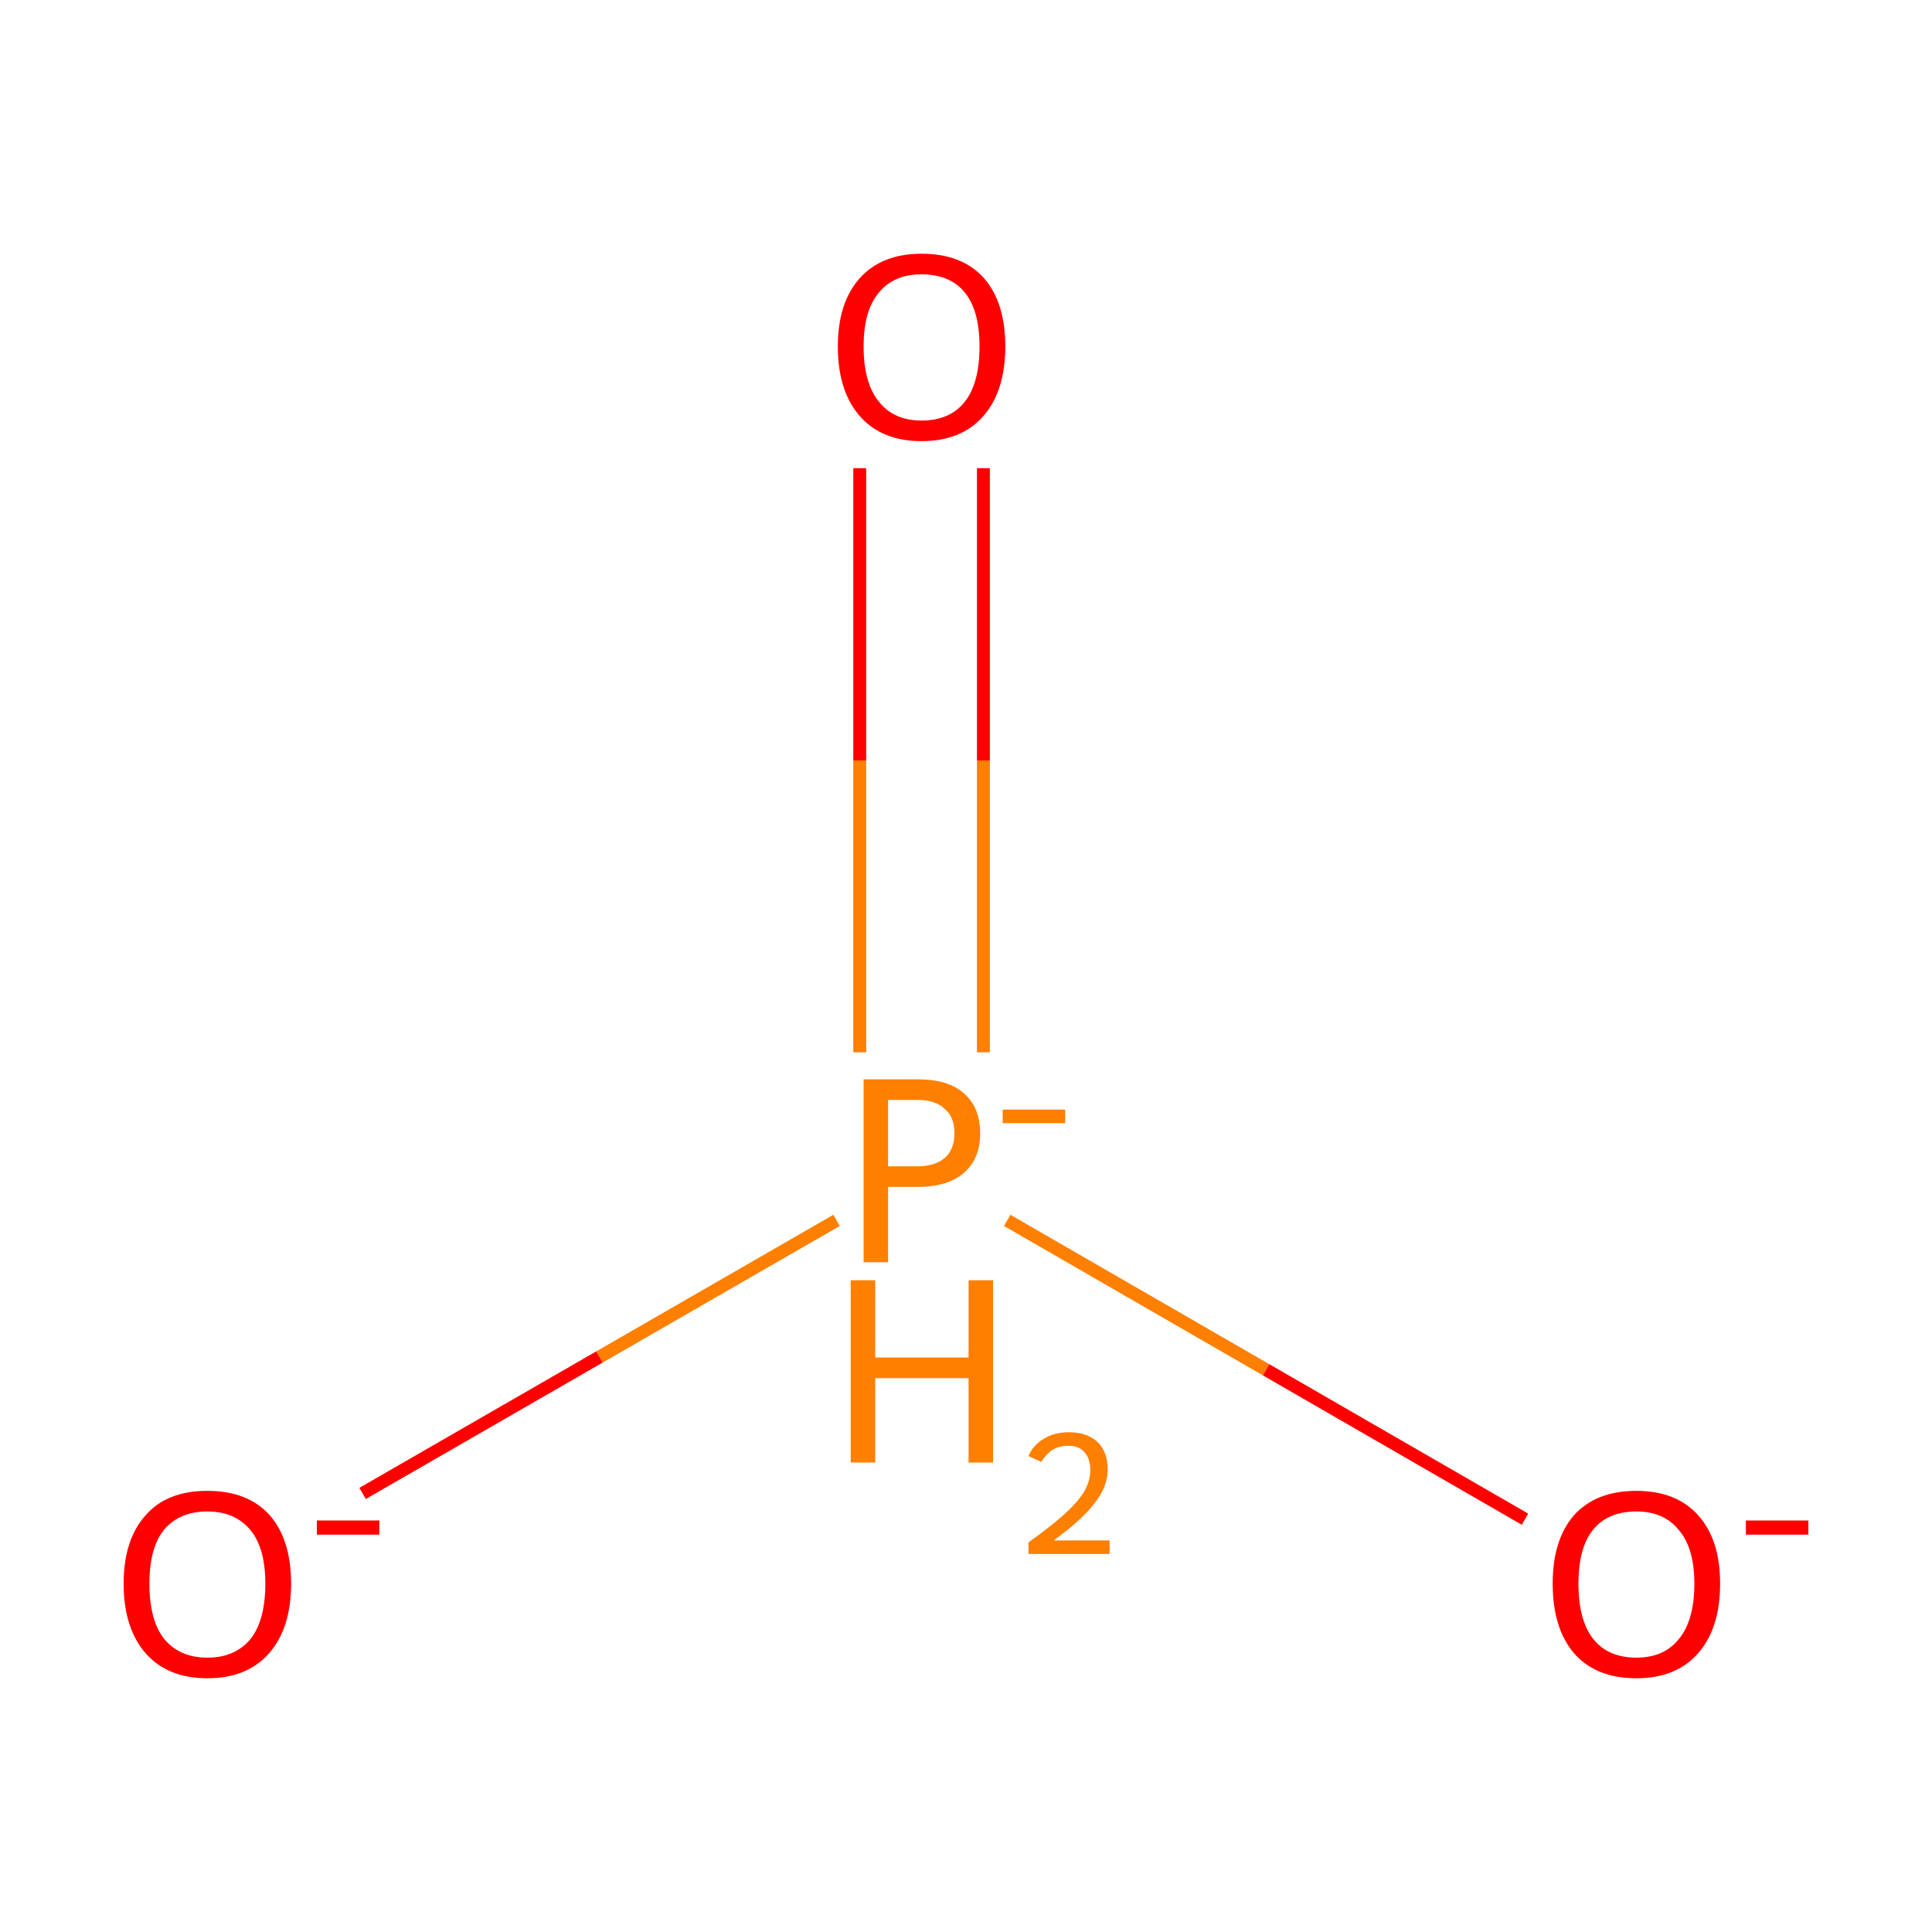<?xml version='1.0' encoding='iso-8859-1'?>
<svg version='1.1' baseProfile='full'
              xmlns='http://www.w3.org/2000/svg'
                      xmlns:rdkit='http://www.rdkit.org/xml'
                      xmlns:xlink='http://www.w3.org/1999/xlink'
                  xml:space='preserve'
width='300px' height='300px' viewBox='0 0 300 300'>
<!-- END OF HEADER -->
<rect style='opacity:1.0;fill:#FFFFFF;stroke:none' width='300.0' height='300.0' x='0.0' y='0.0'> </rect>
<path class='bond-0 atom-0 atom-1' d='M 56.3,231.9 L 93.1,210.7' style='fill:none;fill-rule:evenodd;stroke:#FF0000;stroke-width:2.0px;stroke-linecap:butt;stroke-linejoin:miter;stroke-opacity:1' />
<path class='bond-0 atom-0 atom-1' d='M 93.1,210.7 L 129.9,189.5' style='fill:none;fill-rule:evenodd;stroke:#FF7F00;stroke-width:2.0px;stroke-linecap:butt;stroke-linejoin:miter;stroke-opacity:1' />
<path class='bond-1 atom-1 atom-2' d='M 156.4,189.5 L 196.6,212.7' style='fill:none;fill-rule:evenodd;stroke:#FF7F00;stroke-width:2.0px;stroke-linecap:butt;stroke-linejoin:miter;stroke-opacity:1' />
<path class='bond-1 atom-1 atom-2' d='M 196.6,212.7 L 236.8,235.9' style='fill:none;fill-rule:evenodd;stroke:#FF0000;stroke-width:2.0px;stroke-linecap:butt;stroke-linejoin:miter;stroke-opacity:1' />
<path class='bond-2 atom-1 atom-3' d='M 152.7,163.4 L 152.7,118.1' style='fill:none;fill-rule:evenodd;stroke:#FF7F00;stroke-width:2.0px;stroke-linecap:butt;stroke-linejoin:miter;stroke-opacity:1' />
<path class='bond-2 atom-1 atom-3' d='M 152.7,118.1 L 152.7,72.7' style='fill:none;fill-rule:evenodd;stroke:#FF0000;stroke-width:2.0px;stroke-linecap:butt;stroke-linejoin:miter;stroke-opacity:1' />
<path class='bond-2 atom-1 atom-3' d='M 133.5,163.4 L 133.5,118.1' style='fill:none;fill-rule:evenodd;stroke:#FF7F00;stroke-width:2.0px;stroke-linecap:butt;stroke-linejoin:miter;stroke-opacity:1' />
<path class='bond-2 atom-1 atom-3' d='M 133.5,118.1 L 133.5,72.7' style='fill:none;fill-rule:evenodd;stroke:#FF0000;stroke-width:2.0px;stroke-linecap:butt;stroke-linejoin:miter;stroke-opacity:1' />
<path class='atom-0' d='M 19.2 245.9
Q 19.2 239.1, 22.6 235.3
Q 25.9 231.5, 32.2 231.5
Q 38.5 231.5, 41.9 235.3
Q 45.2 239.1, 45.2 245.9
Q 45.2 252.8, 41.8 256.7
Q 38.4 260.6, 32.2 260.6
Q 26.0 260.6, 22.6 256.7
Q 19.2 252.8, 19.2 245.9
M 32.2 257.4
Q 36.5 257.4, 38.9 254.5
Q 41.2 251.6, 41.2 245.9
Q 41.2 240.4, 38.9 237.6
Q 36.5 234.7, 32.2 234.7
Q 27.9 234.7, 25.5 237.5
Q 23.2 240.3, 23.2 245.9
Q 23.2 251.6, 25.5 254.5
Q 27.9 257.4, 32.2 257.4
' fill='#FF0000'/>
<path class='atom-0' d='M 49.2 236.1
L 58.9 236.1
L 58.9 238.3
L 49.2 238.3
L 49.2 236.1
' fill='#FF0000'/>
<path class='atom-1' d='M 142.5 167.6
Q 147.3 167.6, 149.7 169.8
Q 152.2 172.0, 152.2 176.0
Q 152.2 179.9, 149.7 182.1
Q 147.2 184.3, 142.5 184.3
L 137.9 184.3
L 137.9 196.0
L 134.1 196.0
L 134.1 167.6
L 142.5 167.6
M 142.5 181.1
Q 145.2 181.1, 146.7 179.8
Q 148.2 178.5, 148.2 176.0
Q 148.2 173.4, 146.7 172.2
Q 145.3 170.8, 142.5 170.8
L 137.9 170.8
L 137.9 181.1
L 142.5 181.1
' fill='#FF7F00'/>
<path class='atom-1' d='M 155.7 172.3
L 165.4 172.3
L 165.4 174.4
L 155.7 174.4
L 155.7 172.3
' fill='#FF7F00'/>
<path class='atom-1' d='M 132.1 198.8
L 135.9 198.8
L 135.9 210.8
L 150.4 210.8
L 150.4 198.8
L 154.2 198.8
L 154.2 227.1
L 150.4 227.1
L 150.4 214.0
L 135.9 214.0
L 135.9 227.1
L 132.1 227.1
L 132.1 198.8
' fill='#FF7F00'/>
<path class='atom-1' d='M 159.7 226.1
Q 160.4 224.4, 162.1 223.4
Q 163.7 222.4, 166.0 222.4
Q 168.8 222.4, 170.4 223.9
Q 172.0 225.4, 172.0 228.2
Q 172.0 230.9, 169.9 233.5
Q 167.9 236.1, 163.6 239.2
L 172.3 239.2
L 172.3 241.3
L 159.7 241.3
L 159.7 239.5
Q 163.2 237.0, 165.2 235.2
Q 167.3 233.3, 168.3 231.7
Q 169.3 230.0, 169.3 228.3
Q 169.3 226.5, 168.4 225.5
Q 167.5 224.5, 166.0 224.5
Q 164.5 224.5, 163.5 225.1
Q 162.5 225.7, 161.7 227.0
L 159.7 226.1
' fill='#FF7F00'/>
<path class='atom-2' d='M 241.1 245.9
Q 241.1 239.1, 244.4 235.3
Q 247.8 231.5, 254.1 231.5
Q 260.3 231.5, 263.7 235.3
Q 267.1 239.1, 267.1 245.9
Q 267.1 252.8, 263.7 256.7
Q 260.3 260.6, 254.1 260.6
Q 247.8 260.6, 244.4 256.7
Q 241.1 252.8, 241.1 245.9
M 254.1 257.4
Q 258.4 257.4, 260.7 254.5
Q 263.1 251.6, 263.1 245.9
Q 263.1 240.4, 260.7 237.6
Q 258.4 234.7, 254.1 234.7
Q 249.7 234.7, 247.4 237.5
Q 245.1 240.3, 245.1 245.9
Q 245.1 251.6, 247.4 254.5
Q 249.7 257.4, 254.1 257.4
' fill='#FF0000'/>
<path class='atom-2' d='M 271.1 236.1
L 280.8 236.1
L 280.8 238.3
L 271.1 238.3
L 271.1 236.1
' fill='#FF0000'/>
<path class='atom-3' d='M 130.1 53.8
Q 130.1 47.0, 133.5 43.2
Q 136.9 39.4, 143.1 39.4
Q 149.4 39.4, 152.8 43.2
Q 156.1 47.0, 156.1 53.8
Q 156.1 60.7, 152.7 64.6
Q 149.3 68.5, 143.1 68.5
Q 136.9 68.5, 133.5 64.6
Q 130.1 60.7, 130.1 53.8
M 143.1 65.3
Q 147.5 65.3, 149.8 62.4
Q 152.1 59.5, 152.1 53.8
Q 152.1 48.2, 149.8 45.4
Q 147.5 42.6, 143.1 42.6
Q 138.8 42.6, 136.5 45.4
Q 134.1 48.2, 134.1 53.8
Q 134.1 59.5, 136.5 62.4
Q 138.8 65.3, 143.1 65.3
' fill='#FF0000'/>
</svg>
